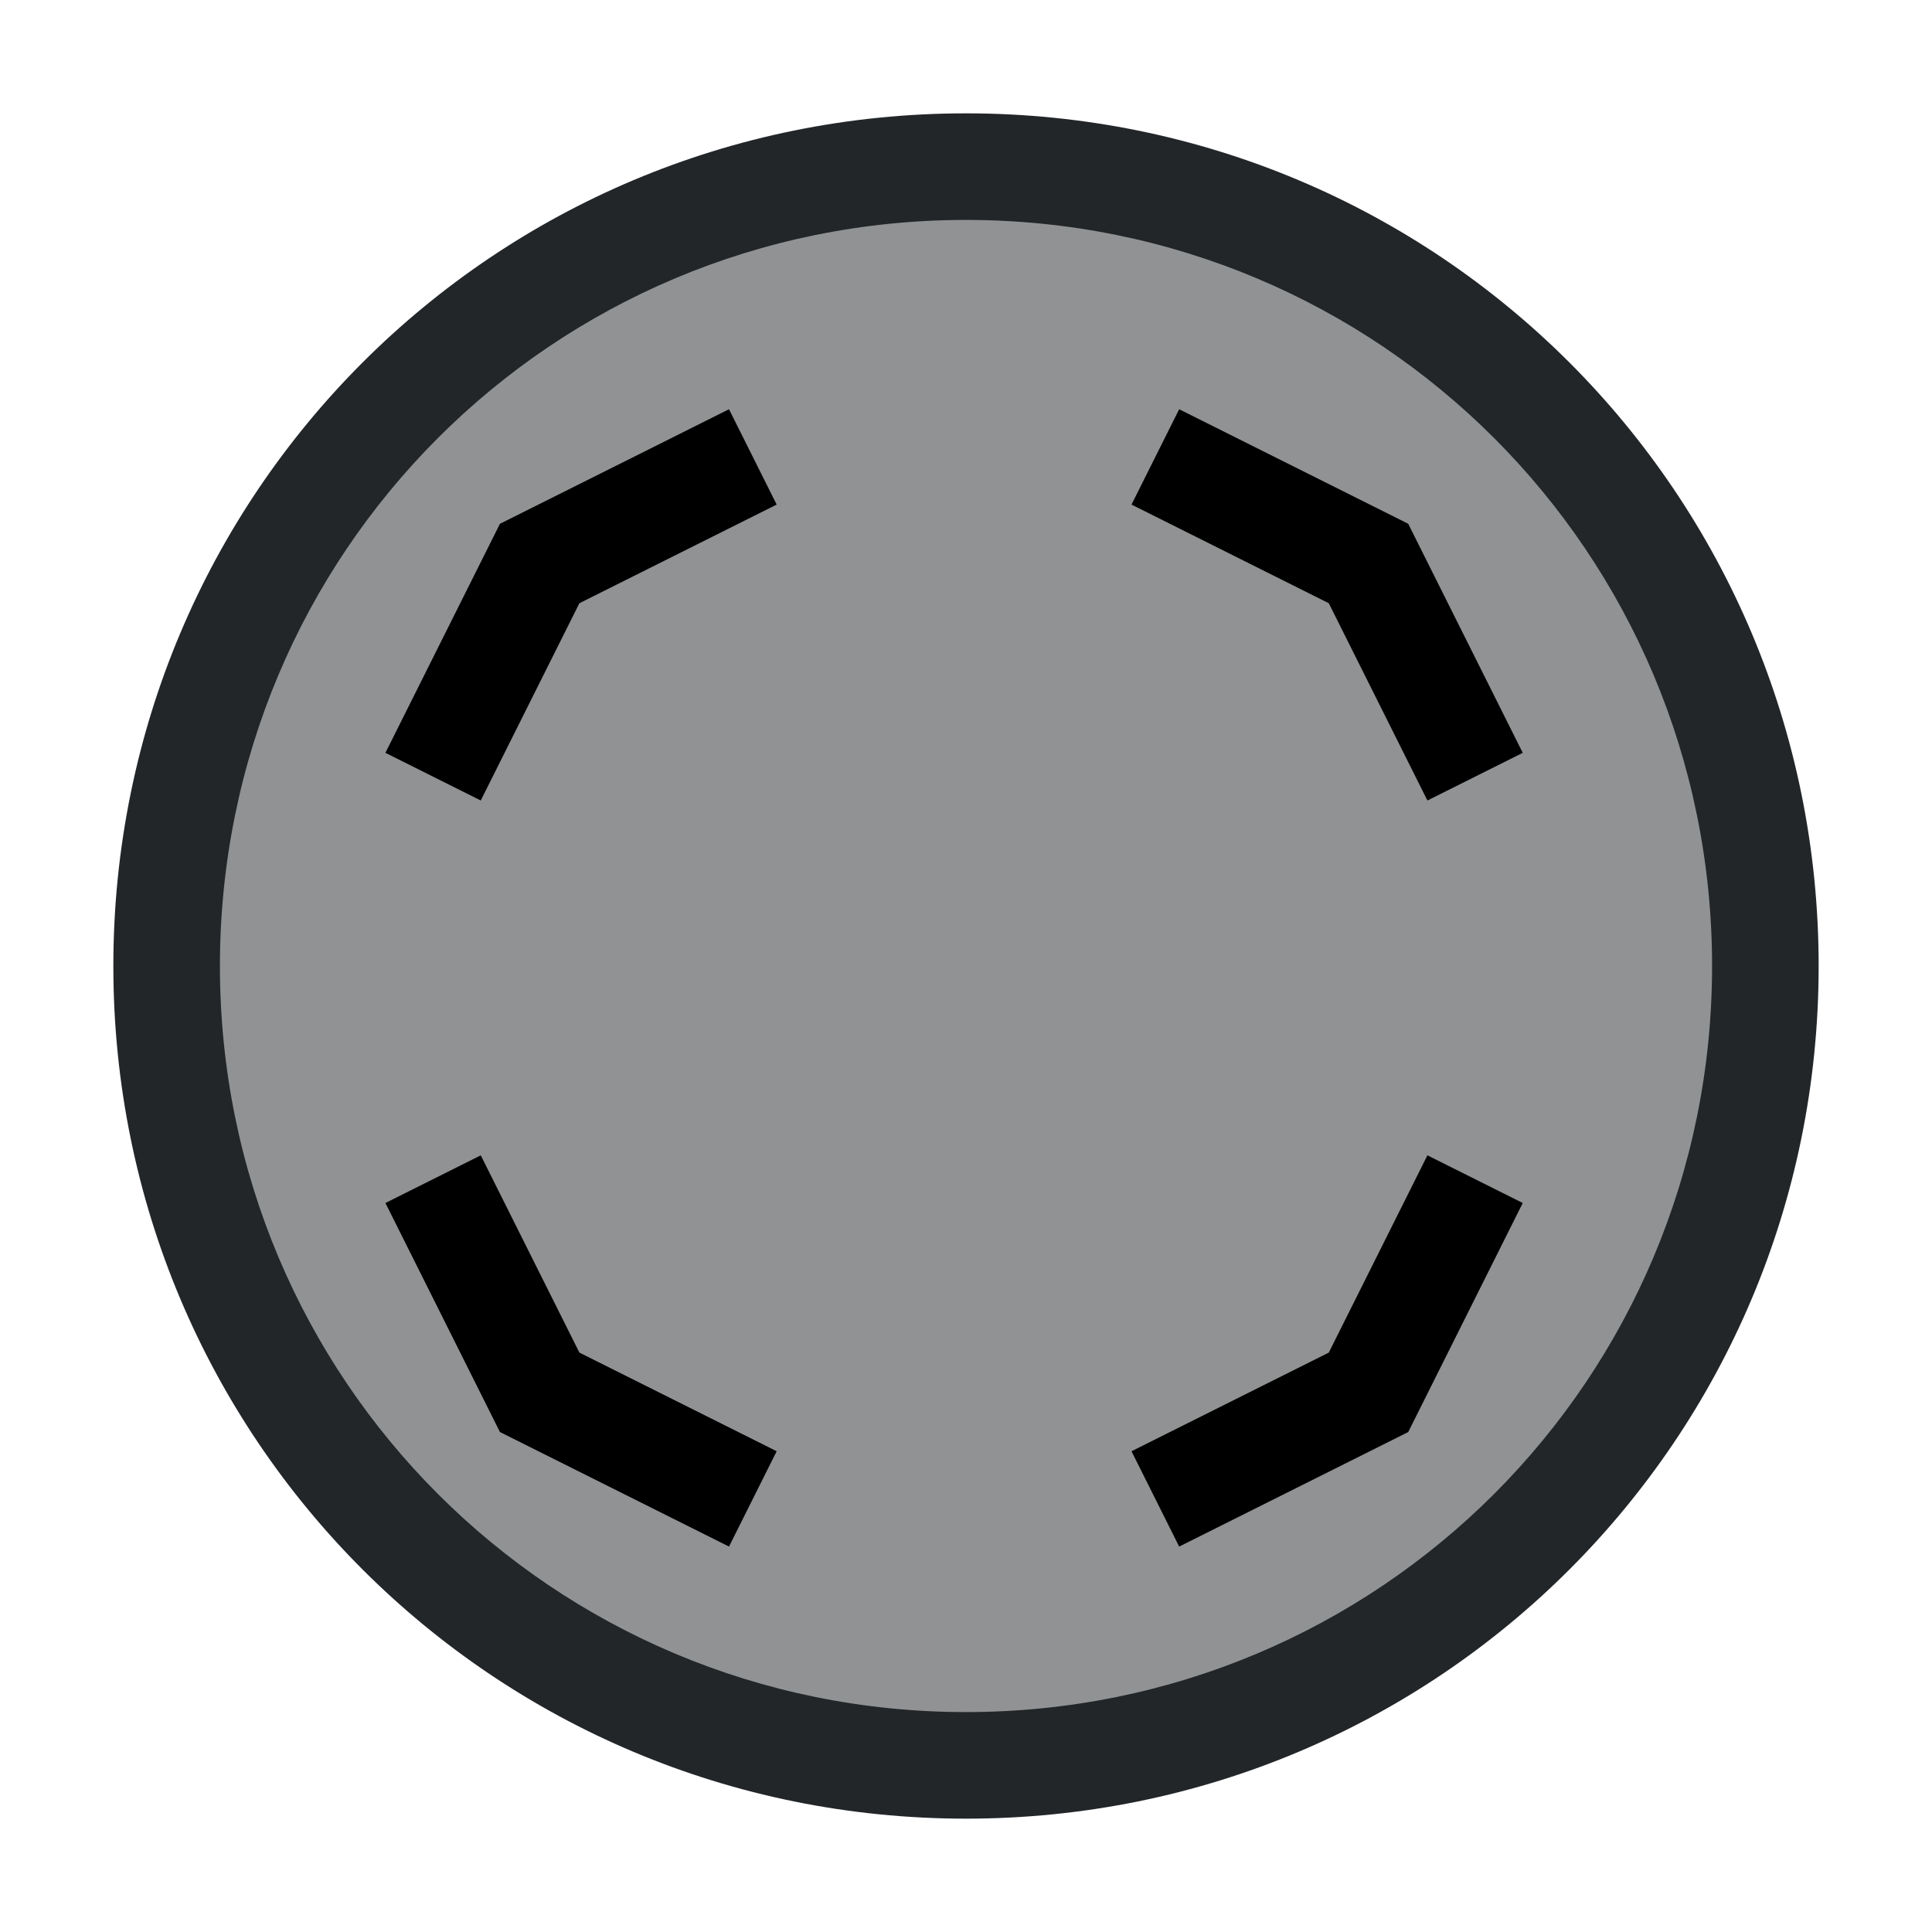 <svg version="1.1" width="24" height="24" id="svg11" xmlns="http://www.w3.org/2000/svg"><defs id="defs3"><style type="text/css" id="current-color-scheme">.ColorScheme-Text{color:#232629}</style></defs><g transform="matrix(1.324 0 0 1.324 -2.564 -2.564)" id="g9"><path class="ColorScheme-Text" d="M11 3c-4.432 0-8 3.568-8 8s3.568 8 8 8 8-3.568 8-8-3.568-8-8-8m0 1c3.878 0 7 3.122 7 7s-3.122 7-7 7-7-3.122-7-7 3.122-7 7-7" fill="currentColor" id="path5"/><path d="M9.549 18.492c-1.386-.278-2.812-1.055-3.847-2.097-1.124-1.131-1.813-2.48-2.093-4.1-.283-1.629-.07-3.106.668-4.645 1.869-3.896 6.714-5.4 10.538-3.272.451.251 1.021.716 1.625 1.327.79.799.998 1.083 1.39 1.902.63 1.322.818 2.252.755 3.76-.085 2.07-.705 3.5-2.16 4.986-1.836 1.873-4.33 2.65-6.876 2.139z" class="ColorScheme-Text" fill="currentColor" fill-opacity=".502" id="path7"/></g><path style="fill:none;stroke:#000;stroke-width:1.324px;stroke-linecap:butt;stroke-linejoin:miter;stroke-opacity:1" d="m5.38 14.648 1.324 2.648 2.648 1.324" id="path1397"/><path style="fill:none;stroke:#000;stroke-width:1.324px;stroke-linecap:butt;stroke-linejoin:miter;stroke-opacity:1" d="M18.324 14.648 17 17.296l-2.648 1.324" id="path1479"/><path style="fill:none;stroke:#000;stroke-width:1.324px;stroke-linecap:butt;stroke-linejoin:miter;stroke-opacity:1" d="M5.38 9.648 6.704 7l2.648-1.324" id="path1563"/><path style="fill:none;stroke:#000;stroke-width:1.324px;stroke-linecap:butt;stroke-linejoin:miter;stroke-opacity:1" d="M18.324 9.648 17 7l-2.648-1.324" id="path1565"/></svg>